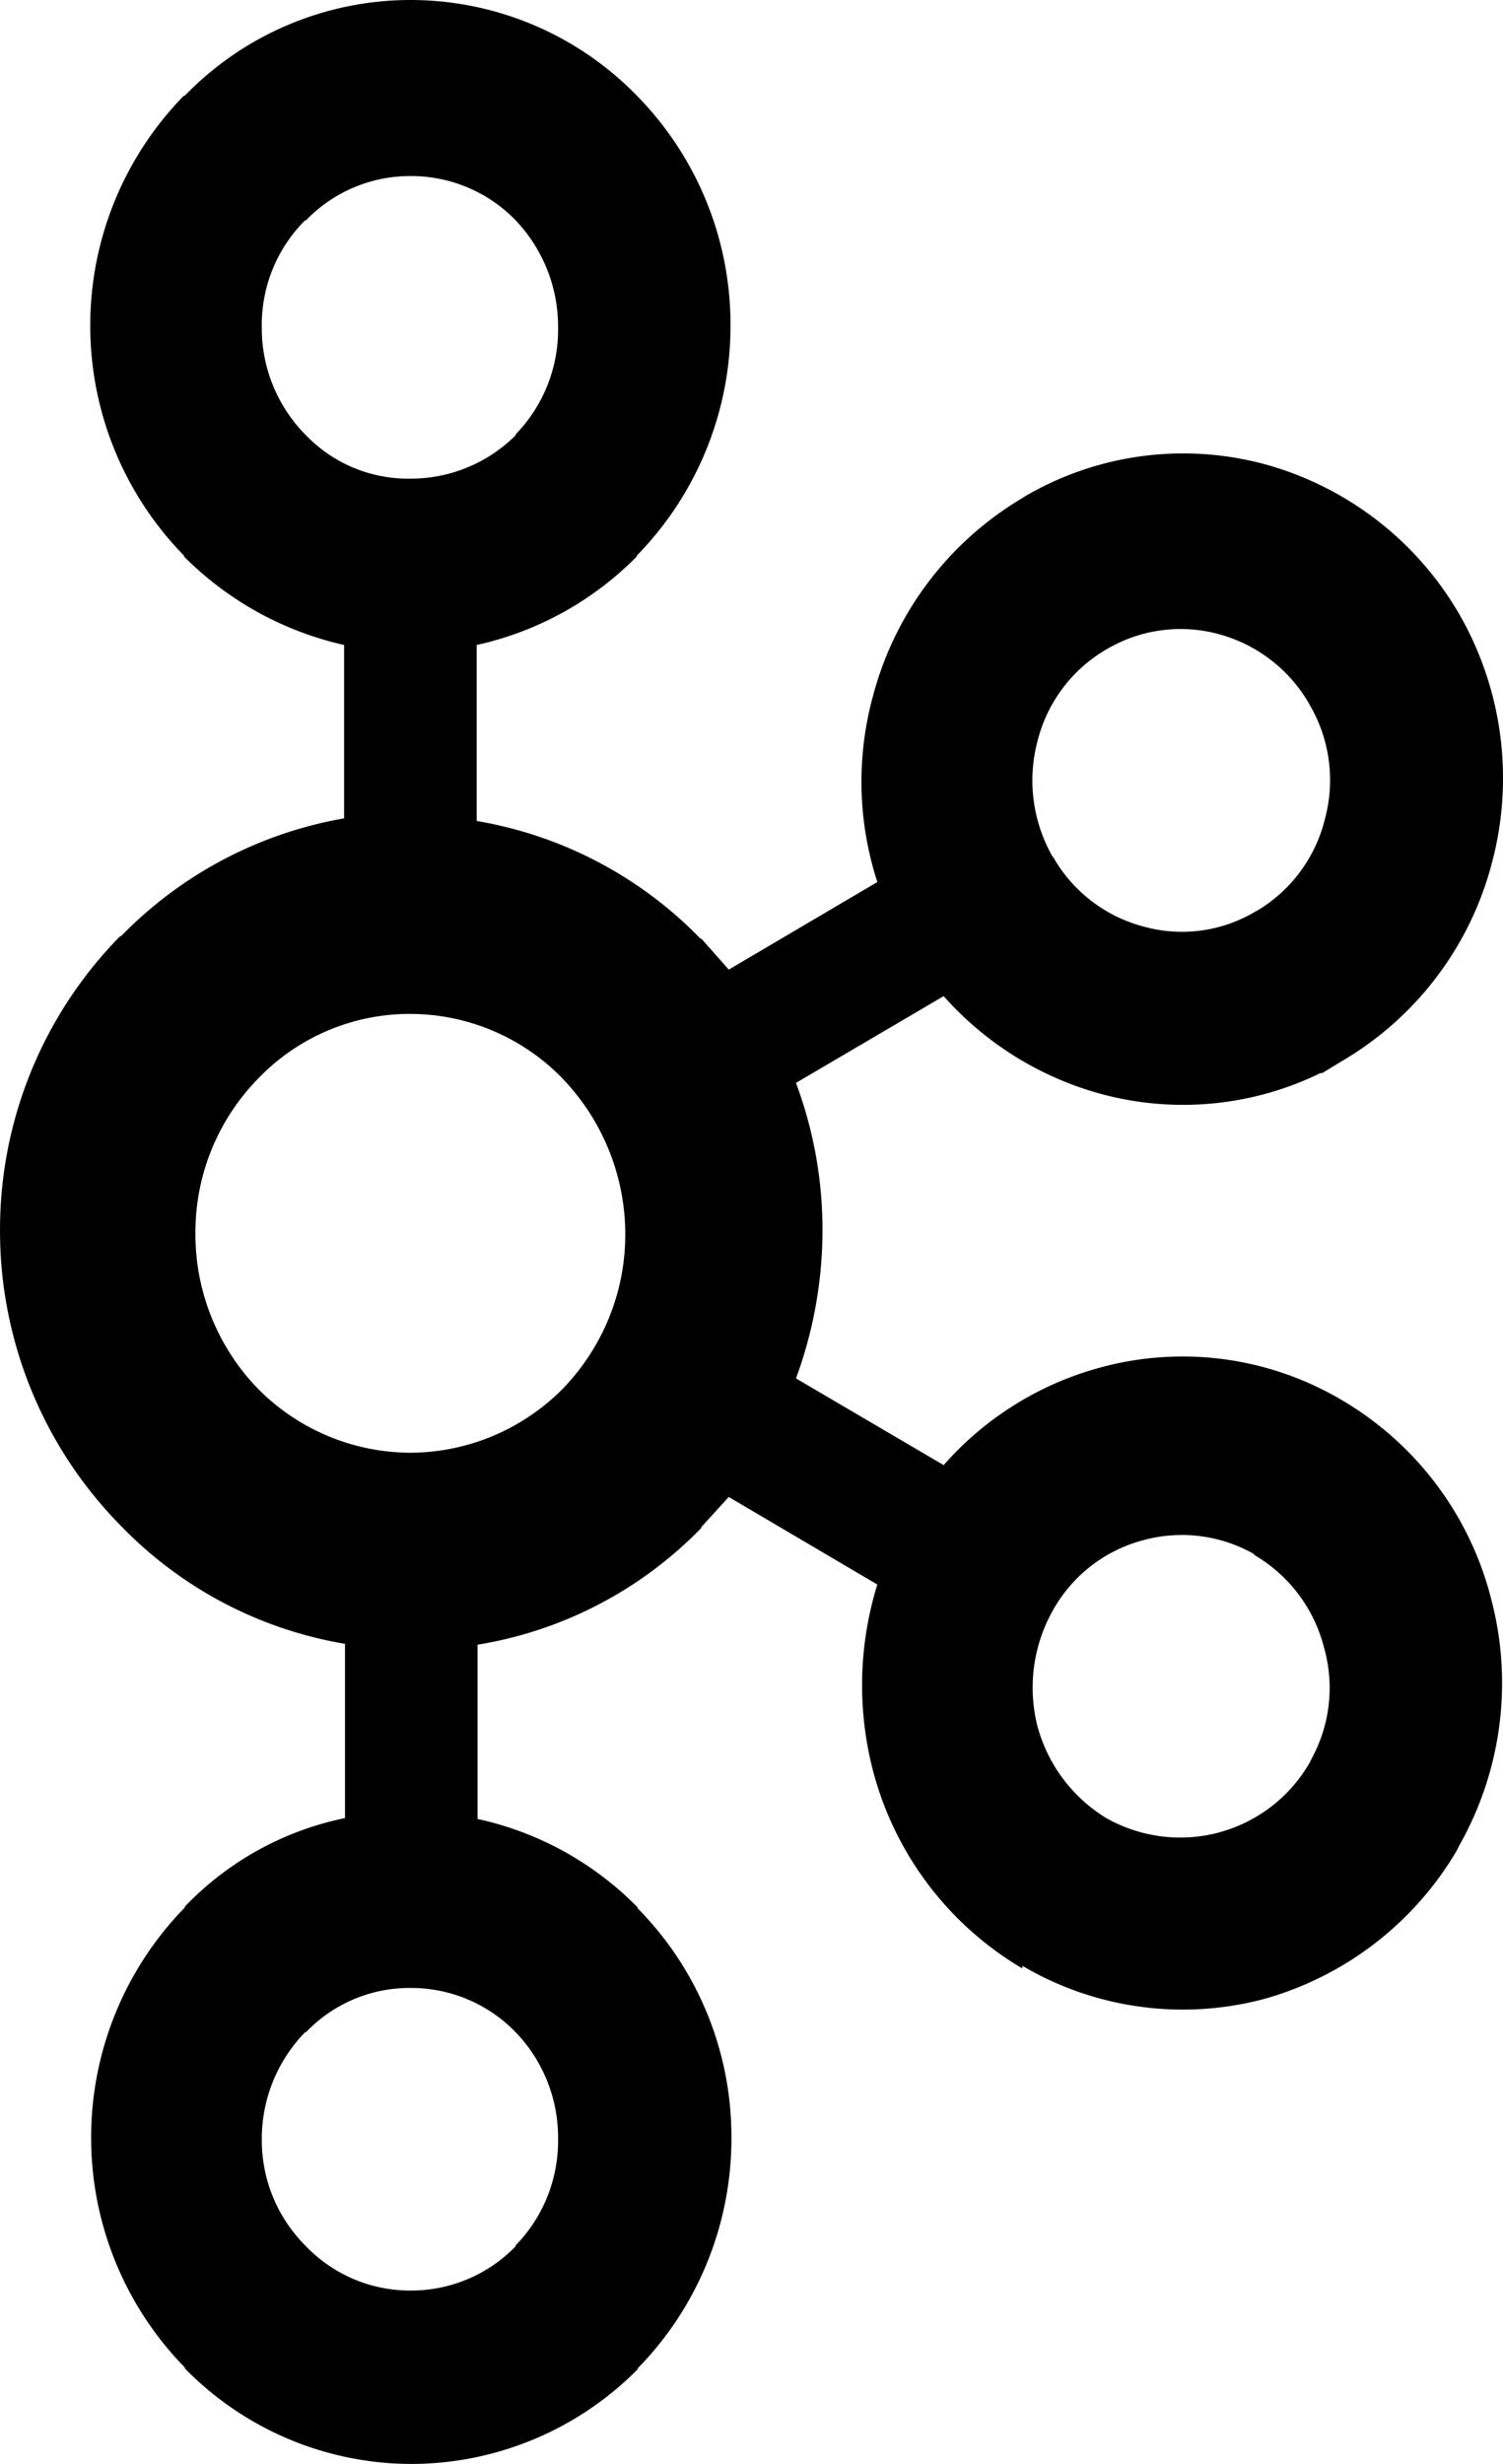 <svg xmlns="http://www.w3.org/2000/svg" width="122.043" height="200" viewBox="0 0 122.043 200">
  <path id="Apache_Kafka" data-name="Apache Kafka" d="M-20.345,197.735l-.072-.144a12.116,12.116,0,0,0-7.253-5.6,11.805,11.805,0,0,0-9.192,1.221h0a11.966,11.966,0,0,0-5.6,7.469,12.481,12.481,0,0,0,1.221,9.336l.072.072a11.934,11.934,0,0,0,7.253,5.6,11.62,11.62,0,0,0,9.192-1.221l.144-.072a11.984,11.984,0,0,0,5.458-7.4,12.1,12.1,0,0,0-1.221-9.264m-67.648,9.408a32.97,32.97,0,0,1,18.169,9.551h.072l2.226,2.513,12.065-7.109a26.307,26.307,0,0,1-.359-15.081,26.531,26.531,0,0,1,12.136-16.086l.215-.144A25.449,25.449,0,0,1-23.935,178.2a26.306,26.306,0,0,1,15.8,12.28h0a26.7,26.7,0,0,1,2.585,20.036A26.334,26.334,0,0,1-17.687,226.6l-1.652,1.005h-.144a25.441,25.441,0,0,1-17.953,1.652,26.341,26.341,0,0,1-12.639-7.9L-62.068,228.4a34.069,34.069,0,0,1,2.154,11.993,34.824,34.824,0,0,1-2.154,11.993l11.993,7.038a25.943,25.943,0,0,1,12.639-7.9,25.39,25.39,0,0,1,19.749,2.657l.359.215h0A26.173,26.173,0,0,1-5.623,270.267,26.746,26.746,0,0,1-8.208,290.3l-.215.431h0a26.437,26.437,0,0,1-15.512,11.993,25.661,25.661,0,0,1-19.749-2.657v.215A26.4,26.4,0,0,1-55.82,284.2a27.6,27.6,0,0,1,.359-15.081l-12.065-7.11-2.226,2.442v.072A32.609,32.609,0,0,1-87.921,274v14.147a25.938,25.938,0,0,1,13,7.181v.072a26.381,26.381,0,0,1,7.612,18.671,26.652,26.652,0,0,1-7.612,18.671v.072A25.892,25.892,0,0,1-93.307,340.5a25.787,25.787,0,0,1-18.384-7.756h0v-.072A26.652,26.652,0,0,1-119.3,314a26.687,26.687,0,0,1,7.612-18.671v-.072h0a24.9,24.9,0,0,1,13-7.181V273.929a32.86,32.86,0,0,1-18.1-9.479l-.072-.072a34.092,34.092,0,0,1-9.838-23.986,33.941,33.941,0,0,1,9.767-23.914h.072a33.232,33.232,0,0,1,18.1-9.551V192.852a26.549,26.549,0,0,1-13-7.181h0V185.6a26.652,26.652,0,0,1-7.612-18.671,26.652,26.652,0,0,1,7.612-18.671h.072A25.535,25.535,0,0,1-93.379,140.5a25.662,25.662,0,0,1,18.384,7.756h0a26.507,26.507,0,0,1,7.612,18.671A26.652,26.652,0,0,1-74.994,185.6v.072a26.181,26.181,0,0,1-13,7.181v14.291Zm6.966,20.9A17.255,17.255,0,0,0-93.379,222.8a17.05,17.05,0,0,0-12.352,5.242,17.808,17.808,0,0,0-5.1,12.567,17.994,17.994,0,0,0,5.1,12.639,17.486,17.486,0,0,0,12.352,5.171,17.486,17.486,0,0,0,12.352-5.171,17.994,17.994,0,0,0,5.1-12.639,18.268,18.268,0,0,0-5.1-12.567Zm53.357,61.185a12.109,12.109,0,0,0,7.325-5.673l.215-.431a11.975,11.975,0,0,0,.934-8.9,12.156,12.156,0,0,0-5.6-7.469l-.144-.144a11.861,11.861,0,0,0-8.977-1.077,11.856,11.856,0,0,0-7.325,5.745,12.78,12.78,0,0,0-1.221,9.336,12.561,12.561,0,0,0,5.6,7.469h0a12.215,12.215,0,0,0,9.192,1.149Zm-65.709,37.2a11.81,11.81,0,0,0,8.546-3.591v-.072a12.155,12.155,0,0,0,3.447-8.618,12.328,12.328,0,0,0-3.447-8.689h0a11.81,11.81,0,0,0-8.546-3.591,11.607,11.607,0,0,0-8.474,3.591h-.072a12.4,12.4,0,0,0-3.519,8.689,12.109,12.109,0,0,0,3.519,8.618l.072.072A11.727,11.727,0,0,0-93.379,326.425Zm8.546-168.043a11.81,11.81,0,0,0-8.546-3.591,11.727,11.727,0,0,0-8.474,3.591h-.072a11.98,11.98,0,0,0-3.519,8.689,12.276,12.276,0,0,0,3.519,8.689l.072.072a11.5,11.5,0,0,0,8.474,3.519,12.042,12.042,0,0,0,8.546-3.519v-.072a12.2,12.2,0,0,0,3.447-8.689,12.521,12.521,0,0,0-3.447-8.689Z" transform="translate(126.7 -140.5)"/>
</svg>
